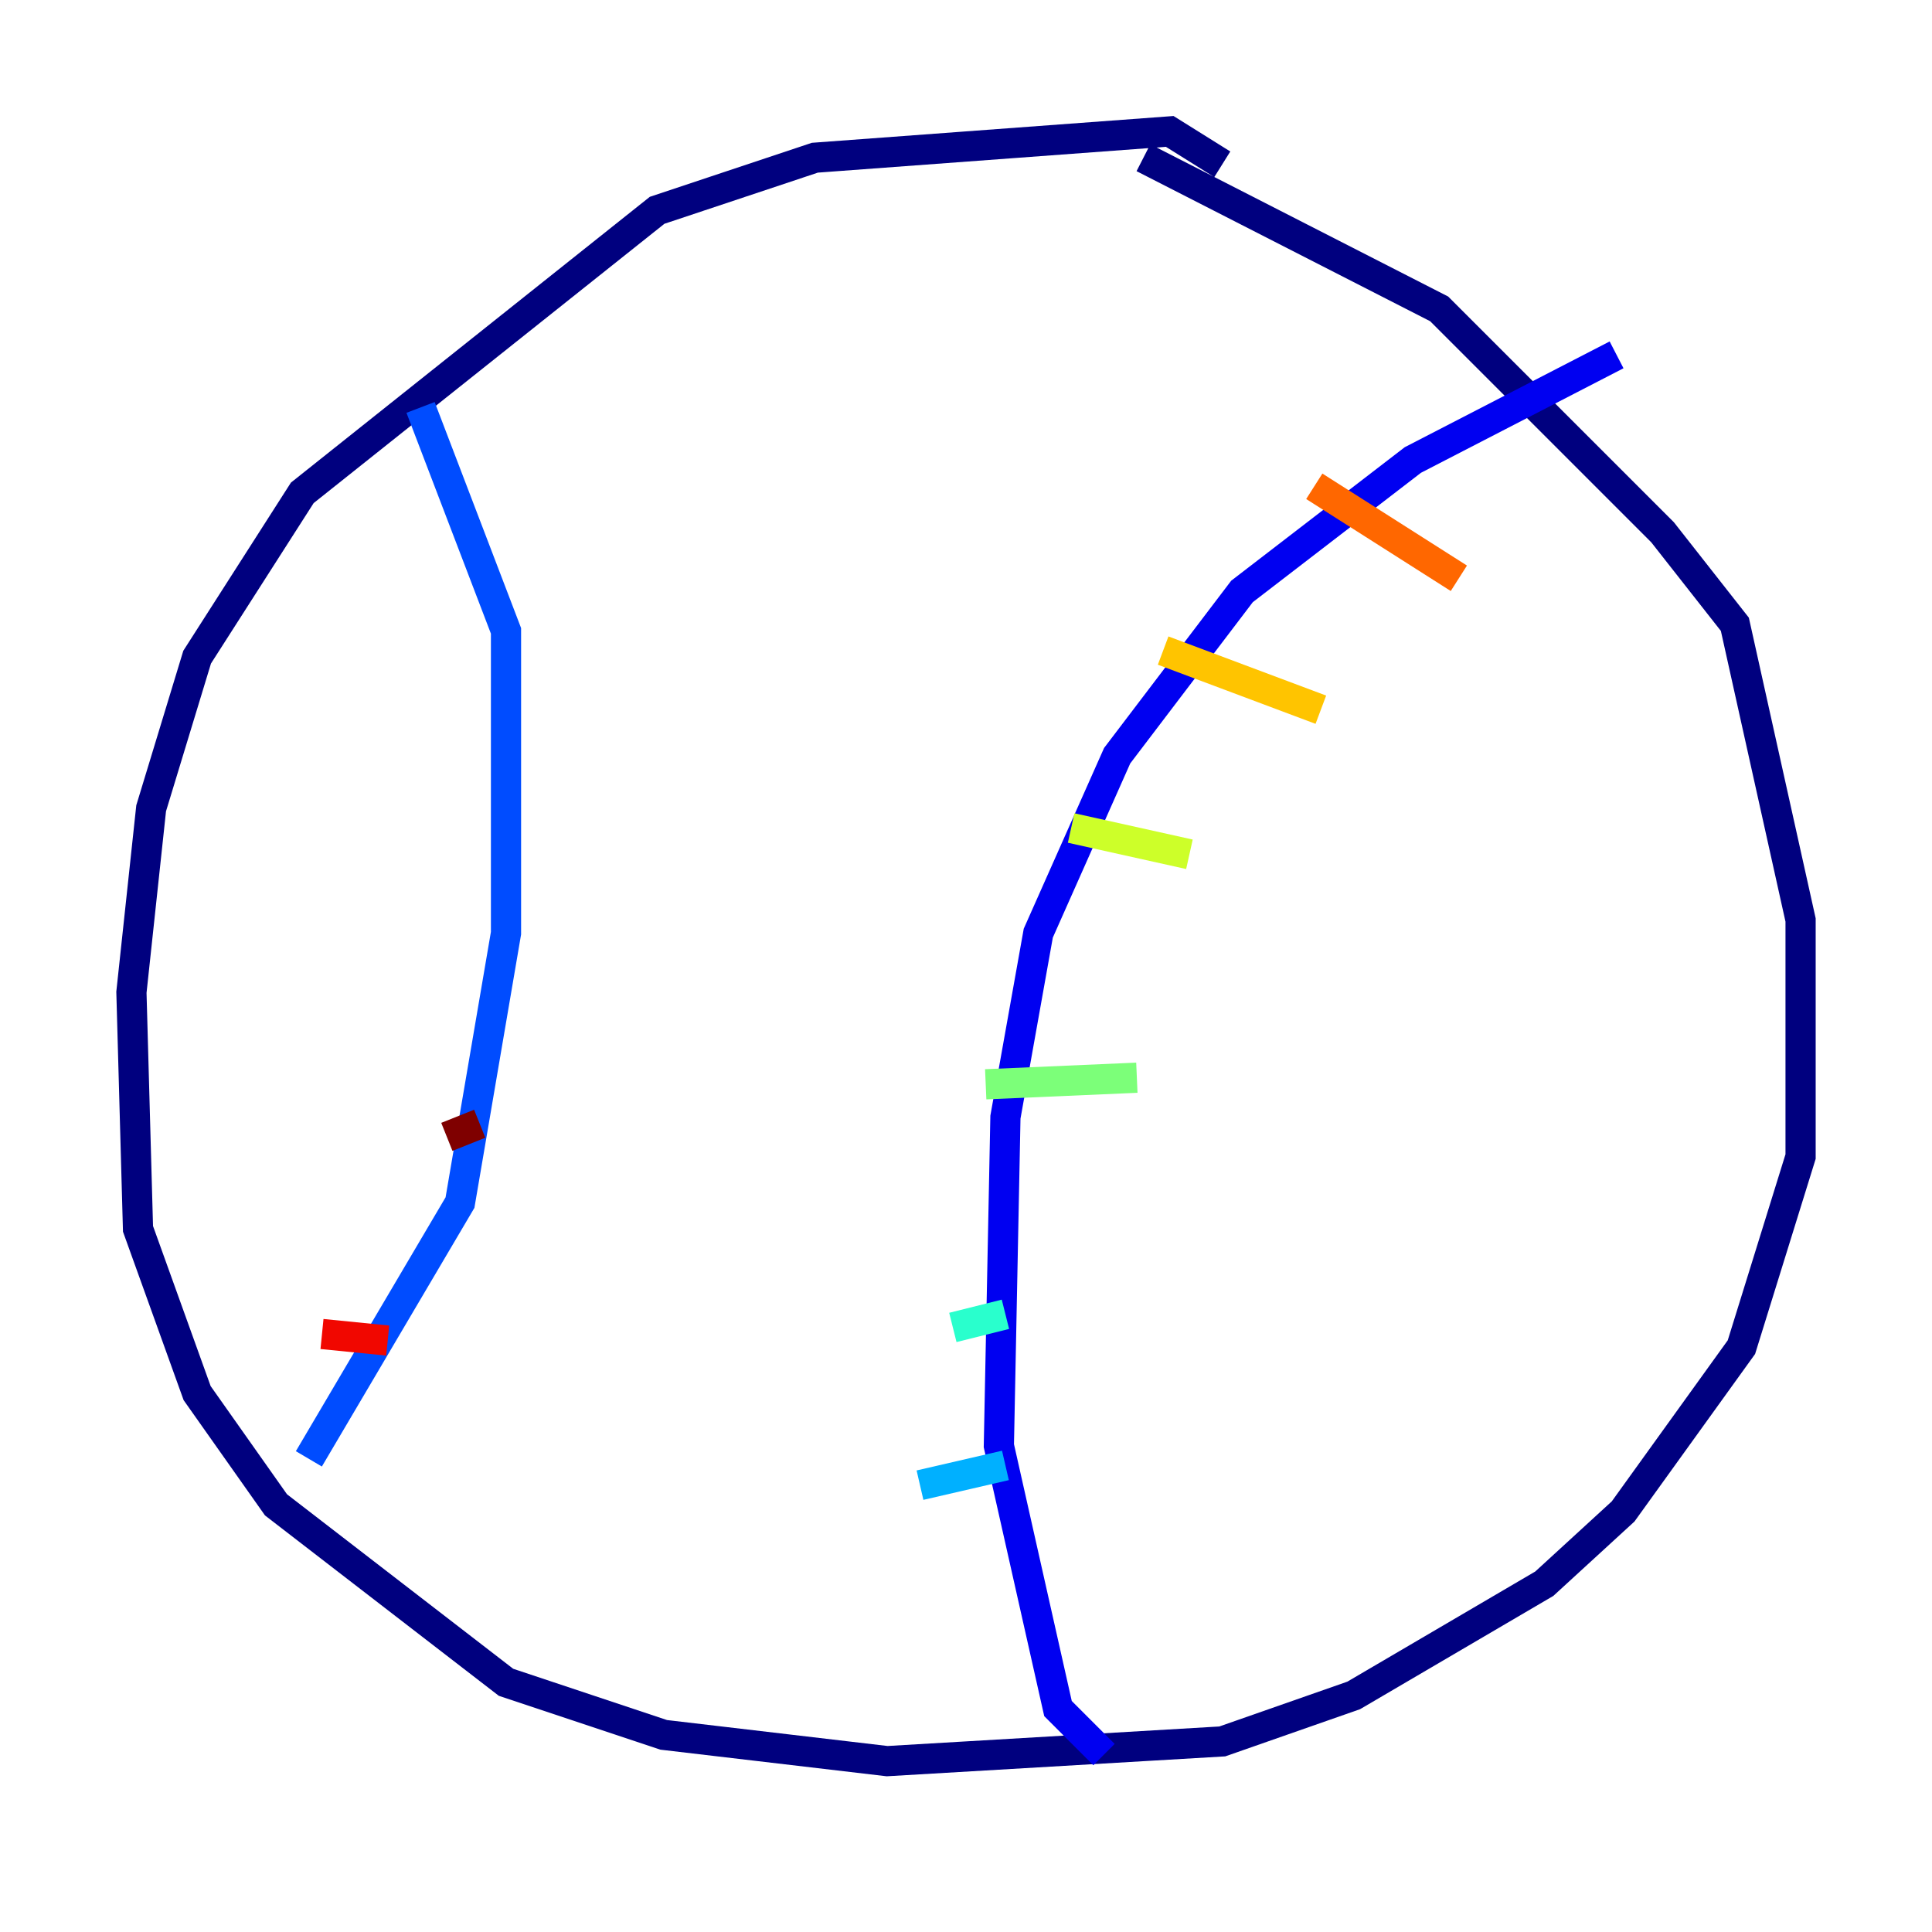 <?xml version="1.0" encoding="utf-8" ?>
<svg baseProfile="tiny" height="128" version="1.2" viewBox="0,0,128,128" width="128" xmlns="http://www.w3.org/2000/svg" xmlns:ev="http://www.w3.org/2001/xml-events" xmlns:xlink="http://www.w3.org/1999/xlink"><defs /><polyline fill="none" points="80.98,10.884 77.497,8.707 53.986,10.449 43.537,13.932 20.027,32.653 13.061,43.537 10.014,53.551 8.707,65.742 9.143,81.415 13.061,92.299 18.286,99.701 33.524,111.456 43.973,114.939 58.776,116.68 80.98,115.374 89.687,112.326 102.313,104.925 107.537,100.136 115.374,89.252 119.293,76.626 119.293,60.952 114.939,41.361 110.15,35.265 95.347,20.463 75.755,10.449" stroke="#00007f" stroke-width="2" /><polyline fill="none" points="73.143,116.245 70.095,113.197 66.177,95.782 66.612,74.014 68.789,61.823 74.014,50.068 82.286,39.184 93.605,30.476 107.102,23.51" stroke="#0000f1" stroke-width="2" /><polyline fill="none" points="20.463,96.653 30.476,79.674 33.524,61.823 33.524,41.796 27.864,26.993" stroke="#004cff" stroke-width="2" /><polyline fill="none" points="60.952,98.395 66.612,97.088" stroke="#00b0ff" stroke-width="2" /><polyline fill="none" points="63.129,87.946 66.612,87.075" stroke="#29ffcd" stroke-width="2" /><polyline fill="none" points="65.306,71.837 75.32,71.401" stroke="#7cff79" stroke-width="2" /><polyline fill="none" points="70.966,54.857 78.803,56.599" stroke="#cdff29" stroke-width="2" /><polyline fill="none" points="77.061,43.102 87.51,47.02" stroke="#ffc400" stroke-width="2" /><polyline fill="none" points="87.075,32.218 96.653,38.313" stroke="#ff6700" stroke-width="2" /><polyline fill="none" points="21.333,88.381 25.687,88.816" stroke="#f10700" stroke-width="2" /><polyline fill="none" points="29.605,75.32 31.782,74.449" stroke="#7f0000" stroke-width="2" /></svg>